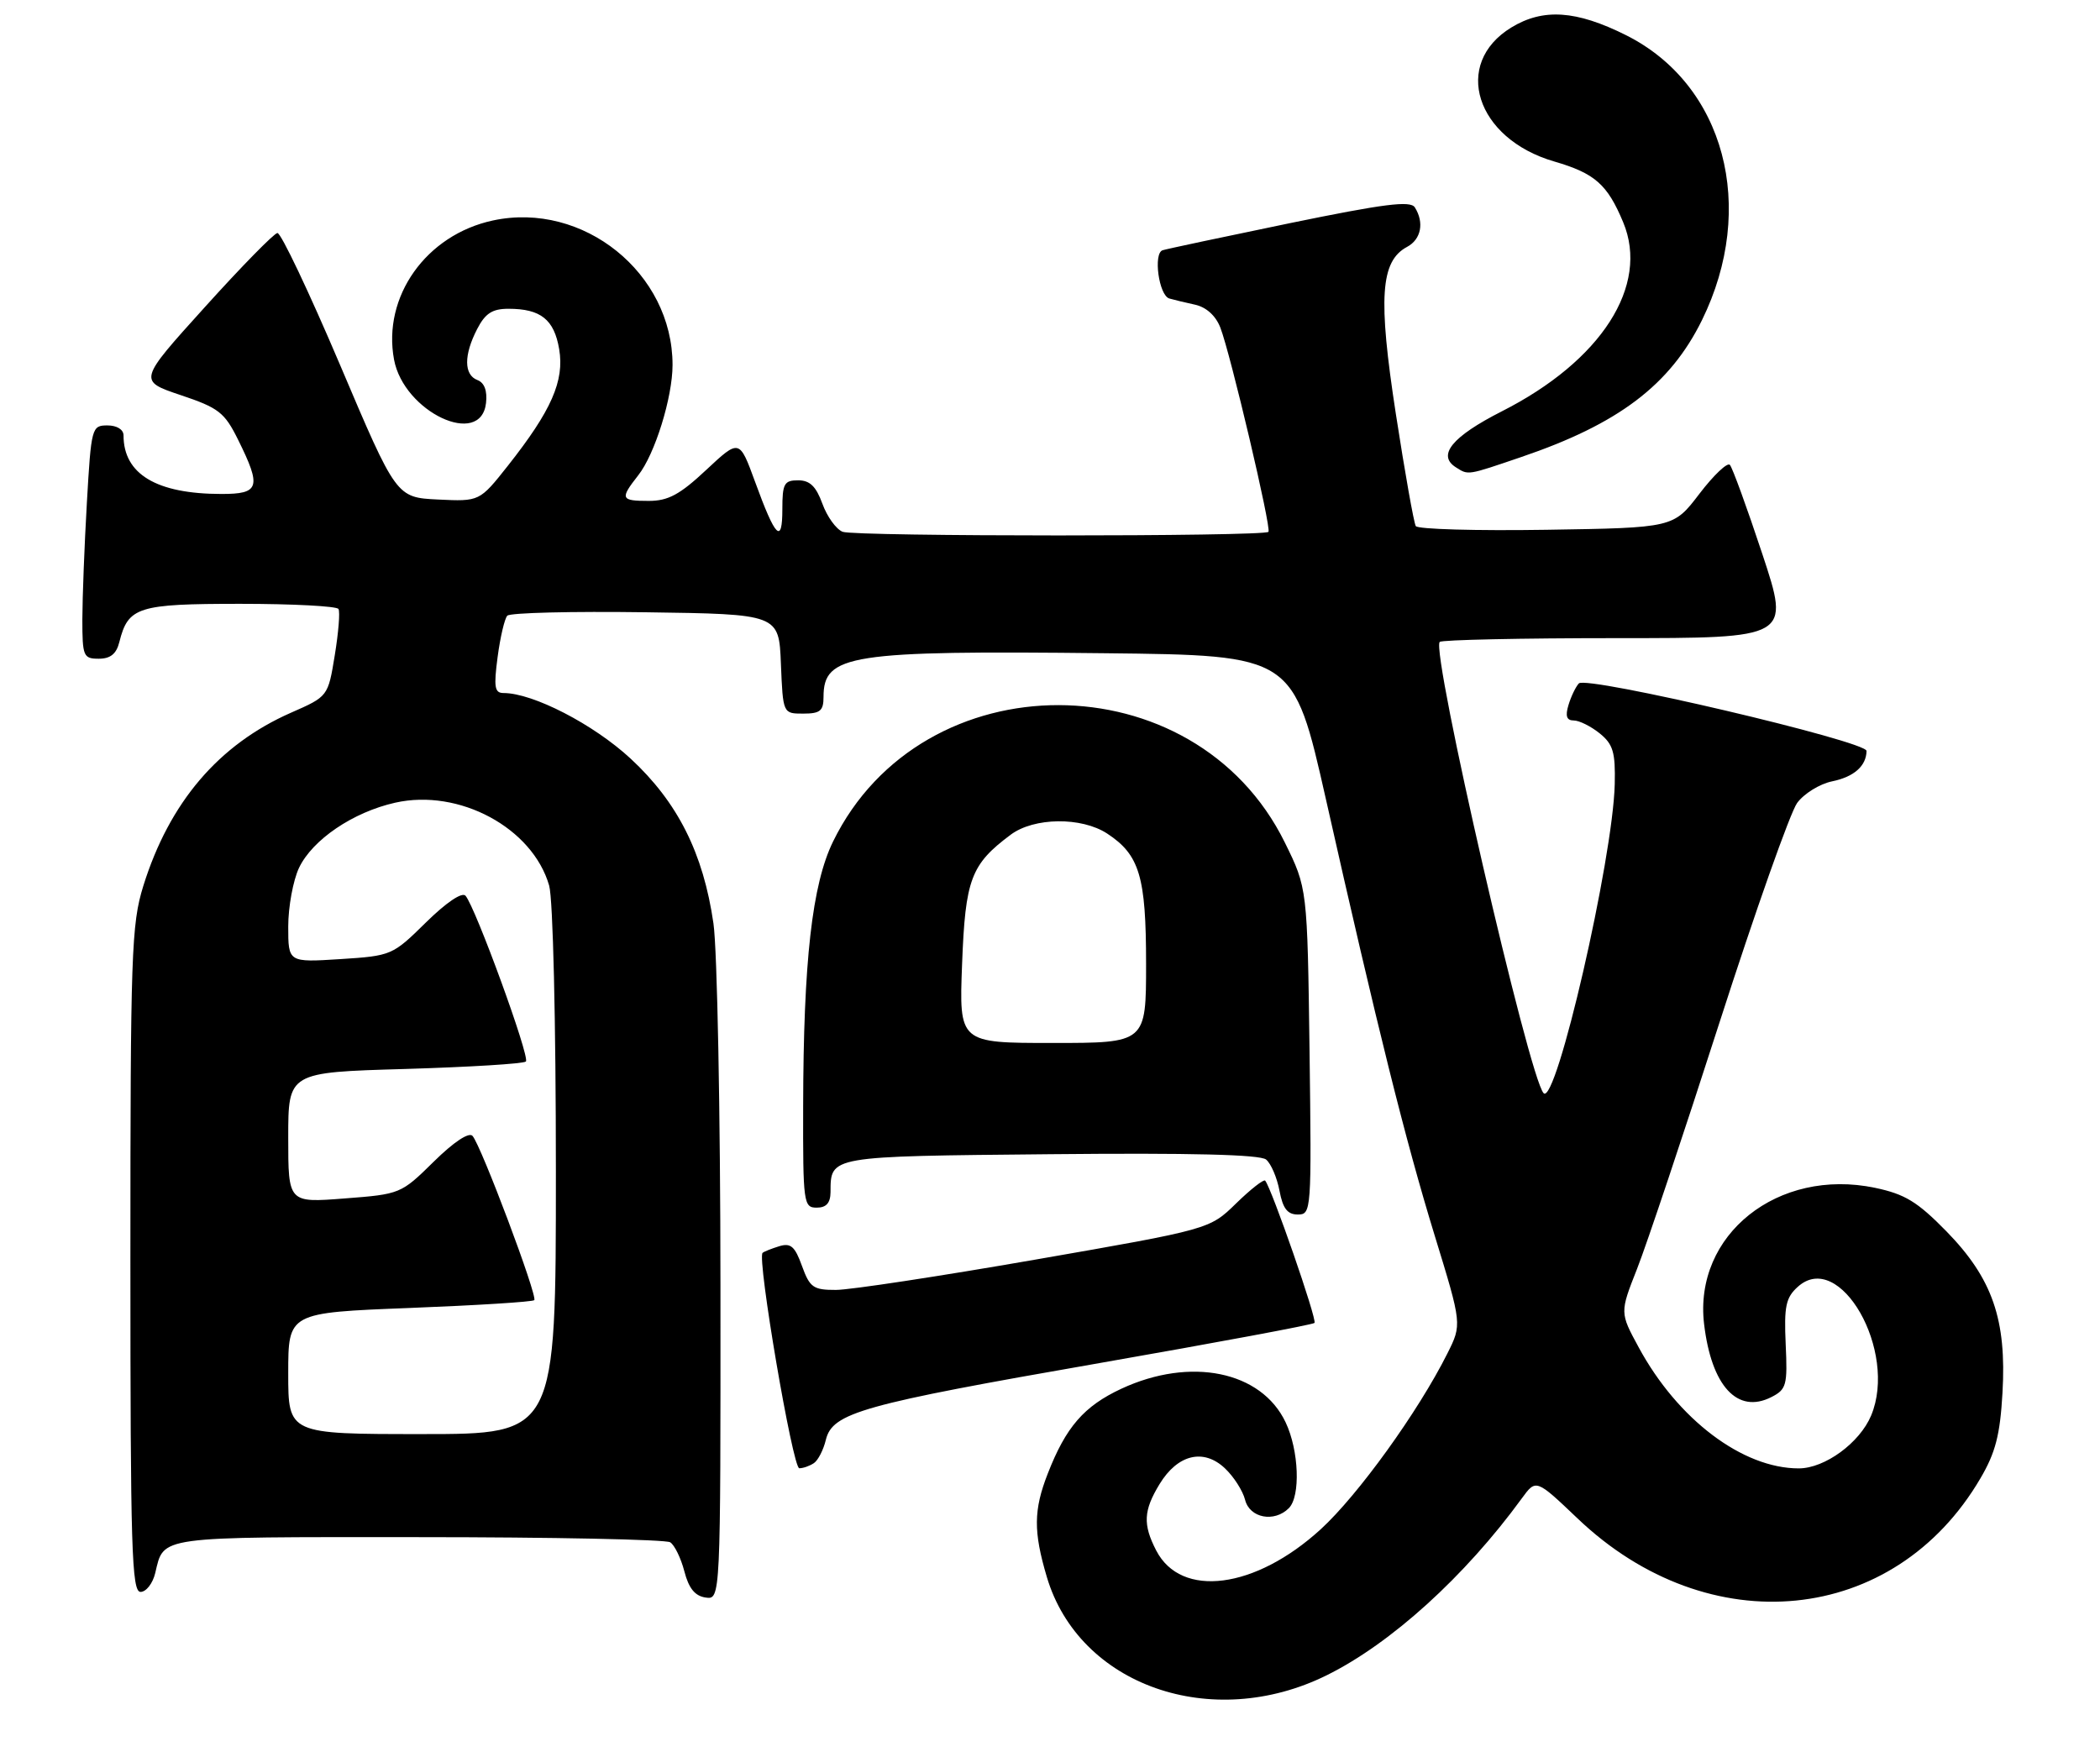 <?xml version="1.0" encoding="UTF-8" standalone="no"?>
<!DOCTYPE svg PUBLIC "-//W3C//DTD SVG 1.1//EN" "http://www.w3.org/Graphics/SVG/1.1/DTD/svg11.dtd" >
<svg xmlns="http://www.w3.org/2000/svg" xmlns:xlink="http://www.w3.org/1999/xlink" version="1.1" viewBox="0 0 306 256">
 <g >
 <path fill="currentColor"
d=" M 193.30 244.16 C 202.66 239.54 213.46 229.75 221.75 218.37 C 223.82 215.53 223.82 215.53 229.88 221.30 C 249.02 239.56 276.03 236.88 288.57 215.46 C 290.77 211.72 291.44 209.13 291.79 202.99 C 292.41 192.32 290.32 186.31 283.62 179.45 C 279.39 175.13 277.58 174.03 273.22 173.11 C 259.07 170.15 246.77 179.95 248.31 192.96 C 249.38 202.00 253.17 206.12 258.11 203.61 C 260.31 202.49 260.48 201.89 260.20 195.89 C 259.95 190.38 260.22 189.11 261.96 187.54 C 268.07 182.01 276.57 196.92 272.65 206.30 C 270.98 210.28 265.91 213.99 262.12 214.00 C 253.92 214.01 244.45 206.85 238.77 196.34 C 236.03 191.29 236.03 191.29 238.55 184.90 C 239.94 181.38 245.34 165.22 250.56 149.00 C 255.78 132.78 260.87 118.39 261.87 117.02 C 262.87 115.66 265.16 114.24 266.97 113.87 C 270.15 113.22 271.95 111.63 271.98 109.44 C 272.01 108.03 231.14 98.44 230.06 99.60 C 229.60 100.10 228.92 101.51 228.55 102.75 C 228.06 104.36 228.28 105.00 229.32 105.00 C 230.12 105.00 231.82 105.85 233.10 106.88 C 235.05 108.46 235.40 109.62 235.29 114.28 C 235.03 125.18 226.75 161.17 224.93 159.32 C 222.82 157.19 208.47 94.86 209.79 93.55 C 210.09 93.25 221.70 93.00 235.59 93.00 C 260.85 93.00 260.85 93.00 256.80 80.75 C 254.57 74.01 252.44 68.16 252.07 67.75 C 251.71 67.34 249.71 69.24 247.63 71.96 C 243.85 76.92 243.85 76.92 225.33 77.21 C 215.14 77.37 206.58 77.13 206.30 76.67 C 206.02 76.22 204.71 68.84 203.39 60.29 C 200.79 43.41 201.15 38.06 205.03 35.98 C 207.08 34.89 207.56 32.43 206.16 30.22 C 205.52 29.21 201.68 29.70 187.92 32.53 C 178.34 34.51 170.01 36.28 169.41 36.47 C 168.02 36.91 168.86 43.04 170.38 43.50 C 170.99 43.68 172.68 44.09 174.12 44.40 C 175.77 44.76 177.15 46.01 177.82 47.74 C 179.30 51.55 185.30 77.03 184.83 77.51 C 184.12 78.21 124.53 78.21 122.78 77.50 C 121.83 77.12 120.51 75.28 119.83 73.40 C 118.91 70.88 118.01 70.00 116.30 70.00 C 114.27 70.00 114.00 70.48 114.00 74.20 C 114.00 79.39 113.00 78.39 110.03 70.23 C 107.74 63.97 107.74 63.97 102.91 68.48 C 99.07 72.08 97.36 73.00 94.54 73.00 C 90.43 73.00 90.31 72.70 93.00 69.27 C 95.43 66.19 98.00 57.91 98.00 53.18 C 98.00 39.79 84.98 29.31 71.83 32.13 C 62.09 34.22 55.70 43.23 57.42 52.42 C 58.85 60.04 70.06 65.33 70.82 58.74 C 71.02 56.95 70.59 55.78 69.57 55.39 C 67.58 54.63 67.57 51.74 69.53 47.95 C 70.71 45.66 71.74 45.00 74.09 45.00 C 78.79 45.00 80.75 46.56 81.48 50.89 C 82.26 55.51 80.35 59.84 74.01 67.87 C 69.88 73.09 69.88 73.09 63.82 72.80 C 57.75 72.50 57.75 72.50 49.55 53.18 C 45.03 42.55 40.93 33.90 40.42 33.96 C 39.91 34.02 35.14 38.89 29.82 44.79 C 20.14 55.50 20.14 55.50 26.32 57.58 C 31.87 59.44 32.72 60.10 34.69 64.08 C 38.13 71.02 37.83 72.00 32.25 71.99 C 22.80 71.98 18.00 69.10 18.00 63.45 C 18.00 62.60 17.04 62.00 15.65 62.00 C 13.37 62.00 13.29 62.30 12.66 73.25 C 12.30 79.44 12.01 87.09 12.00 90.25 C 12.00 95.65 12.15 96.00 14.39 96.00 C 16.09 96.00 16.96 95.30 17.39 93.57 C 18.68 88.44 20.07 88.00 35.01 88.00 C 42.64 88.00 49.08 88.34 49.32 88.75 C 49.57 89.16 49.32 92.20 48.78 95.50 C 47.80 101.50 47.80 101.50 42.40 103.87 C 31.86 108.51 24.68 116.93 20.88 129.12 C 19.15 134.70 19.00 138.98 19.00 183.59 C 19.00 225.68 19.19 232.00 20.48 232.00 C 21.30 232.00 22.26 230.76 22.62 229.25 C 23.91 223.83 22.65 224.00 60.87 224.02 C 80.47 224.02 97.02 224.36 97.66 224.77 C 98.29 225.17 99.22 227.08 99.72 229.00 C 100.36 231.48 101.26 232.59 102.81 232.82 C 105.00 233.14 105.00 233.14 104.98 187.32 C 104.97 162.12 104.51 138.39 103.96 134.58 C 102.48 124.33 98.75 116.91 91.88 110.55 C 86.49 105.56 77.66 101.00 73.37 101.00 C 72.07 101.00 71.93 100.13 72.51 95.75 C 72.89 92.86 73.53 90.15 73.92 89.73 C 74.32 89.30 83.39 89.08 94.07 89.23 C 113.50 89.50 113.50 89.50 113.79 96.75 C 114.09 104.00 114.09 104.00 117.04 104.00 C 119.51 104.00 120.00 103.60 120.00 101.57 C 120.00 95.38 123.78 94.79 160.99 95.20 C 188.47 95.50 188.47 95.50 193.21 116.50 C 200.71 149.81 204.78 166.13 209.05 180.05 C 213.03 193.01 213.03 193.01 210.90 197.26 C 206.64 205.76 197.88 217.90 192.45 222.87 C 182.91 231.59 172.11 232.99 168.48 225.97 C 166.51 222.16 166.62 220.14 168.97 216.28 C 171.60 211.97 175.36 211.05 178.47 213.97 C 179.77 215.19 181.10 217.27 181.43 218.59 C 182.10 221.24 185.68 221.92 187.80 219.80 C 189.53 218.07 189.28 211.38 187.33 207.28 C 183.79 199.81 173.47 197.71 163.40 202.39 C 157.95 204.93 155.32 207.96 152.67 214.77 C 150.60 220.07 150.57 223.20 152.54 229.83 C 157.24 245.64 176.56 252.43 193.30 244.16 Z  M 118.60 213.23 C 119.20 212.83 119.99 211.30 120.34 209.83 C 121.31 205.88 125.57 204.69 160.28 198.64 C 177.21 195.68 191.28 193.06 191.54 192.80 C 191.96 192.37 185.28 173.13 184.35 172.06 C 184.14 171.83 182.23 173.32 180.11 175.39 C 176.26 179.15 176.26 179.15 150.88 183.57 C 136.92 186.00 123.84 187.99 121.81 187.99 C 118.51 188.00 118.00 187.64 116.86 184.50 C 115.83 181.64 115.22 181.11 113.55 181.62 C 112.42 181.97 111.33 182.40 111.12 182.59 C 110.28 183.33 115.51 214.00 116.47 213.98 C 117.04 213.98 117.99 213.64 118.60 213.23 Z  M 190.82 153.22 C 190.50 129.45 190.50 129.45 187.21 122.77 C 174.10 96.15 134.38 96.08 121.39 122.64 C 118.33 128.90 117.07 140.05 117.03 161.25 C 117.00 175.34 117.09 176.00 119.00 176.00 C 120.40 176.00 121.00 175.33 121.02 173.75 C 121.05 168.45 120.64 168.52 153.06 168.21 C 173.54 168.01 183.61 168.26 184.49 168.99 C 185.21 169.59 186.08 171.63 186.44 173.54 C 186.93 176.13 187.60 177.00 189.11 177.00 C 191.09 177.00 191.12 176.52 190.82 153.22 Z  M 221.63 66.62 C 235.83 61.80 243.34 56.11 247.99 46.68 C 256.08 30.23 251.31 12.31 236.92 5.12 C 229.68 1.50 224.86 1.18 220.23 4.00 C 211.56 9.29 215.05 20.21 226.46 23.53 C 232.39 25.26 234.21 26.85 236.52 32.39 C 240.38 41.63 233.35 52.59 218.83 59.95 C 211.59 63.63 209.36 66.35 212.15 68.11 C 213.98 69.27 213.74 69.31 221.63 66.62 Z  M 42.00 200.15 C 42.00 191.31 42.00 191.31 59.70 190.62 C 69.44 190.24 77.61 189.73 77.85 189.48 C 78.38 188.95 70.10 166.92 68.85 165.54 C 68.33 164.96 66.11 166.43 63.19 169.31 C 58.44 173.99 58.32 174.04 50.20 174.66 C 42.00 175.30 42.00 175.30 42.00 165.79 C 42.00 156.28 42.00 156.28 59.02 155.79 C 68.38 155.51 76.31 155.03 76.63 154.70 C 77.26 154.08 69.28 132.20 67.83 130.54 C 67.32 129.97 65.02 131.53 62.06 134.44 C 57.20 139.23 57.04 139.30 49.57 139.78 C 42.00 140.26 42.00 140.26 42.00 135.03 C 42.00 132.16 42.71 128.31 43.57 126.48 C 45.53 122.37 51.44 118.36 57.59 116.98 C 66.91 114.89 77.60 120.65 80.02 129.06 C 80.58 131.04 81.00 148.66 81.00 170.74 C 81.00 209.00 81.00 209.00 61.50 209.00 C 42.00 209.00 42.00 209.00 42.00 200.15 Z  M 140.19 140.49 C 140.66 128.12 141.47 125.98 147.27 121.65 C 150.67 119.11 157.58 119.03 161.33 121.48 C 166.05 124.58 167.00 127.74 167.00 140.45 C 167.00 152.00 167.00 152.00 153.37 152.00 C 139.75 152.00 139.75 152.00 140.19 140.49 Z "/>
</g>
</svg>
